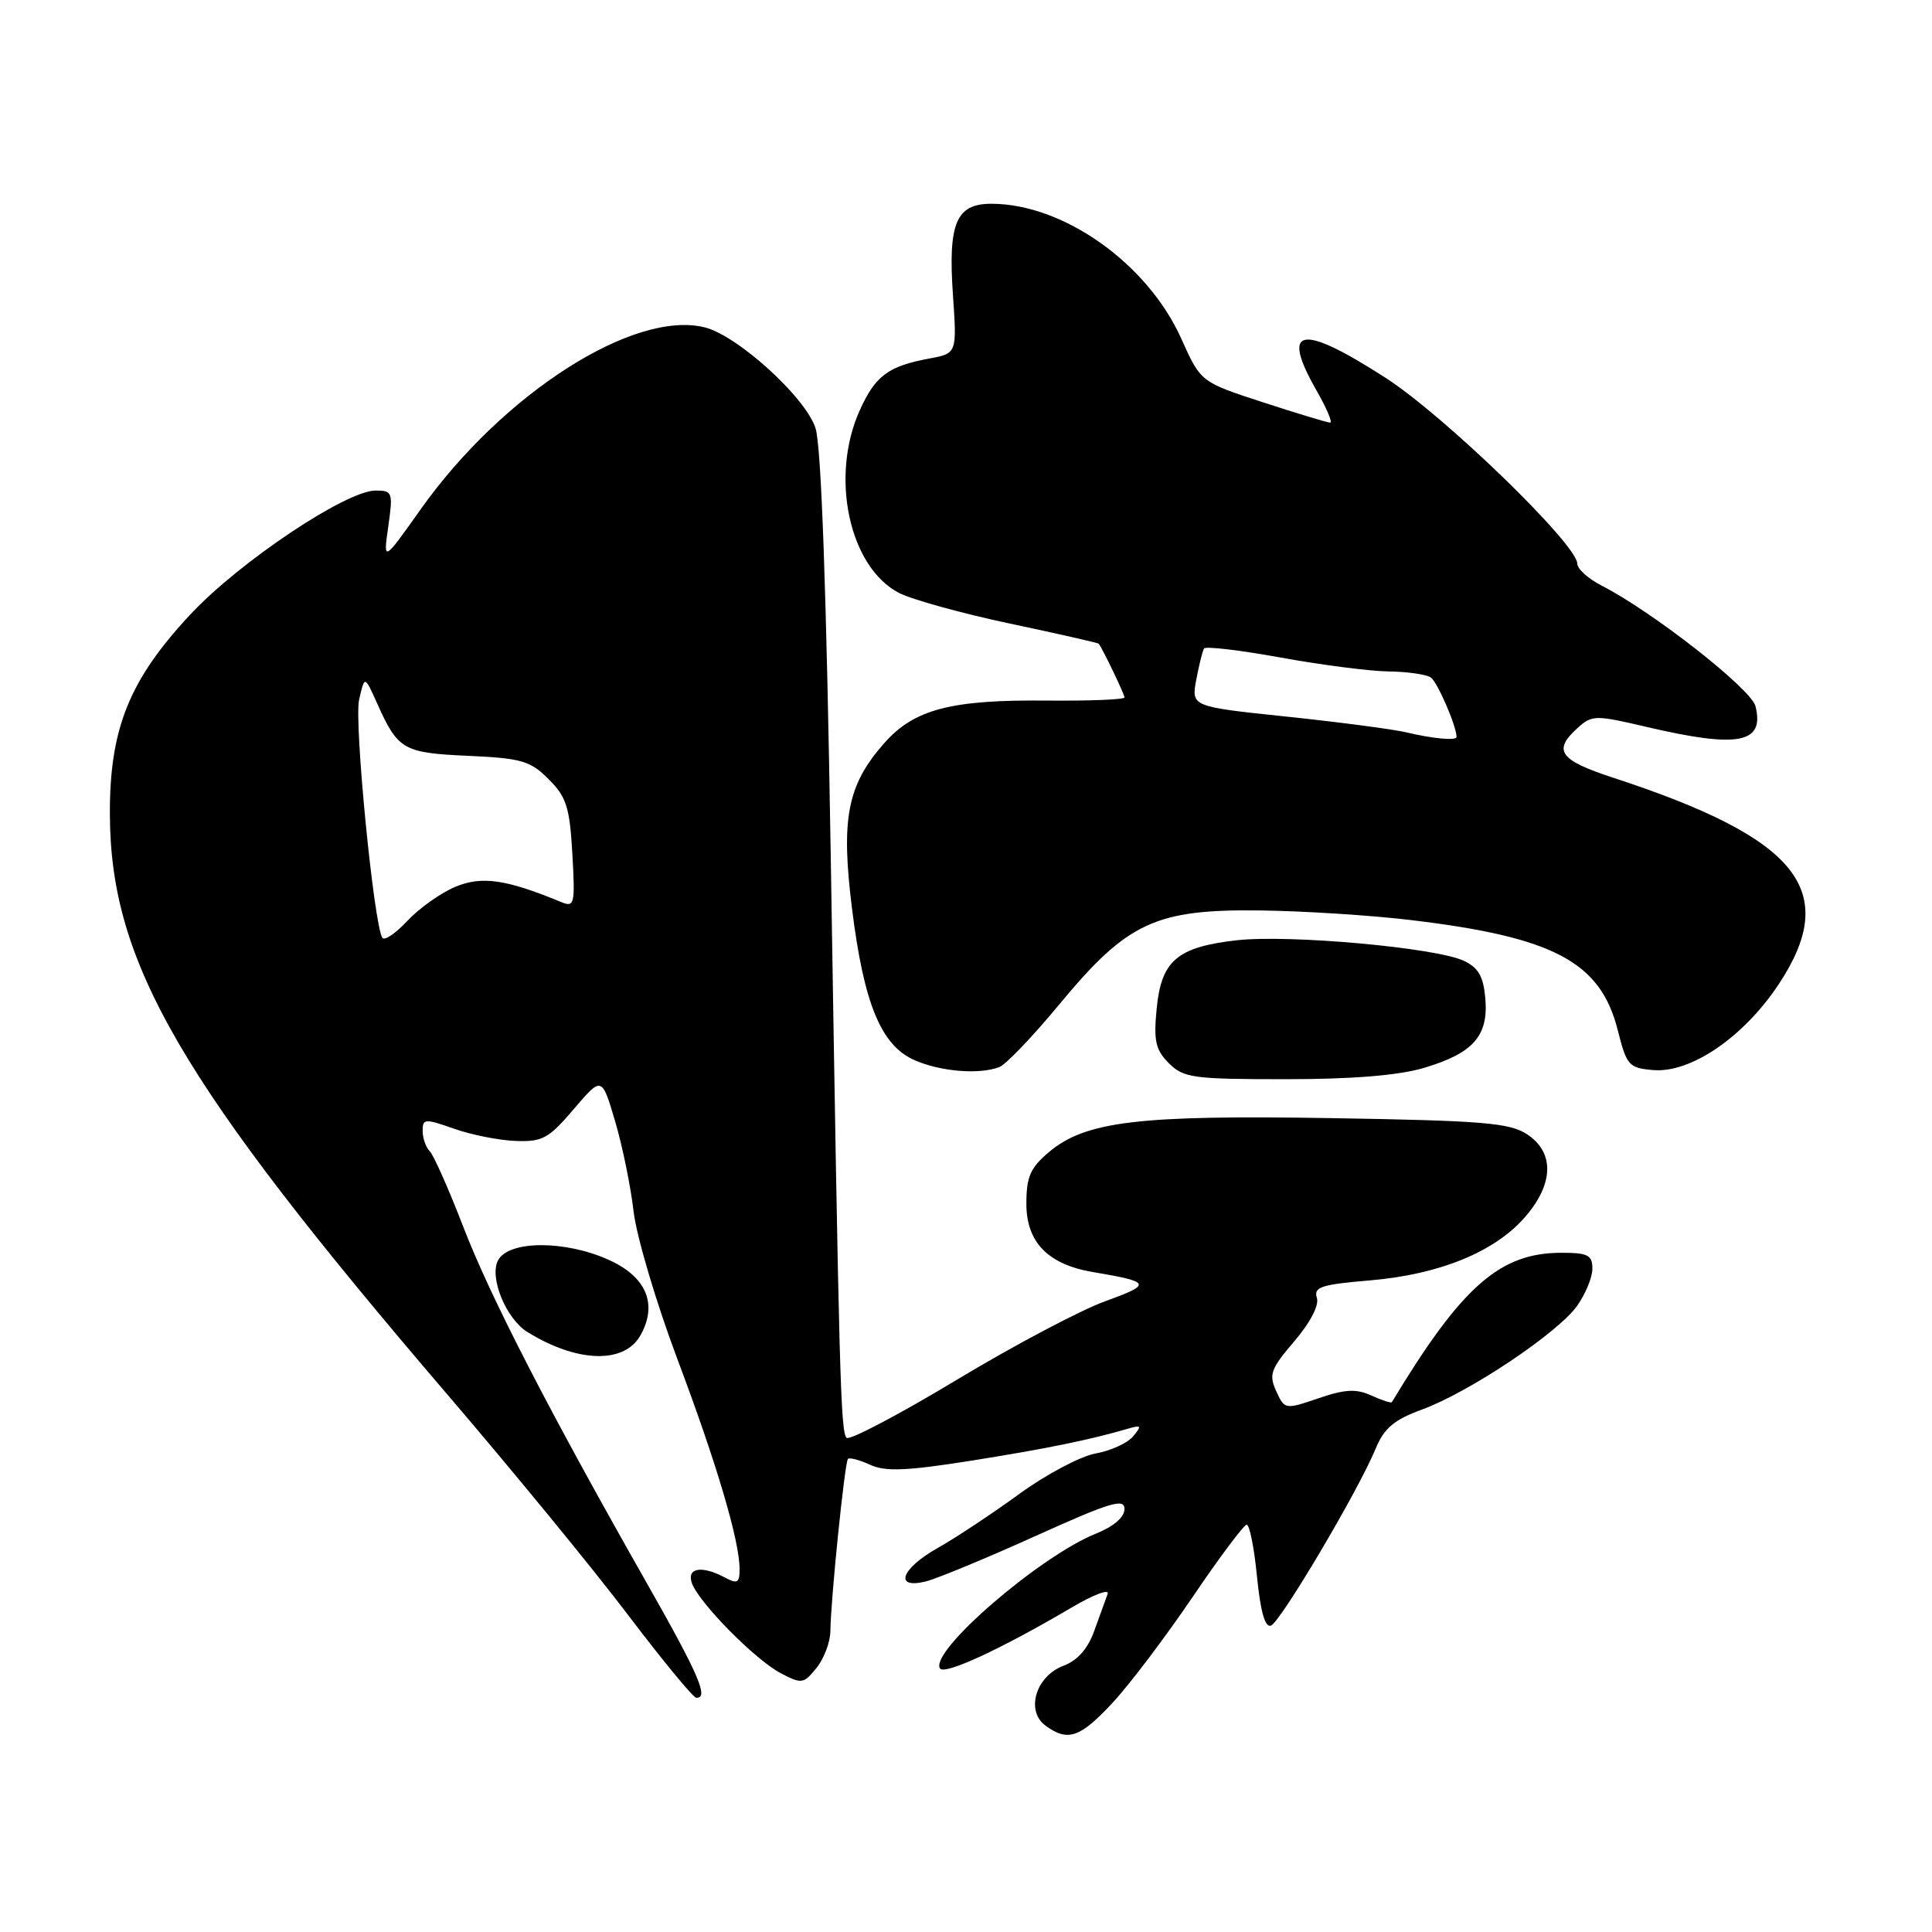 <?xml version="1.0" encoding="UTF-8" standalone="no"?>
<!DOCTYPE svg PUBLIC "-//W3C//DTD SVG 1.1//EN" "http://www.w3.org/Graphics/SVG/1.1/DTD/svg11.dtd" >
<svg xmlns="http://www.w3.org/2000/svg" xmlns:xlink="http://www.w3.org/1999/xlink" version="1.1" viewBox="0 0 256 256">
 <g >
 <path fill="currentColor"
d=" M 147.43 225.62 C 149.67 223.21 154.43 216.92 158.00 211.65 C 161.57 206.38 164.81 202.05 165.19 202.03 C 165.57 202.01 166.19 205.11 166.56 208.92 C 167.02 213.56 167.63 215.70 168.41 215.40 C 169.69 214.90 179.97 197.55 182.26 192.00 C 183.41 189.23 184.69 188.14 188.45 186.76 C 194.68 184.48 206.41 176.63 208.97 173.04 C 210.09 171.47 211.00 169.25 211.00 168.10 C 211.00 166.31 210.40 166.00 206.90 166.00 C 198.73 166.00 193.70 170.43 184.43 185.79 C 184.34 185.95 183.11 185.55 181.71 184.91 C 179.70 184.00 178.23 184.07 174.70 185.28 C 170.27 186.79 170.22 186.78 169.10 184.32 C 168.10 182.13 168.38 181.38 171.49 177.74 C 173.62 175.25 174.81 172.97 174.49 171.96 C 174.04 170.54 175.08 170.20 181.52 169.66 C 190.68 168.88 197.99 165.92 202.01 161.34 C 205.90 156.91 206.02 152.71 202.33 150.29 C 200.02 148.78 196.45 148.49 176.53 148.16 C 150.85 147.73 143.85 148.57 138.99 152.66 C 136.52 154.74 136.00 155.93 136.00 159.52 C 136.00 164.61 138.88 167.56 144.85 168.56 C 152.55 169.86 152.68 170.16 146.45 172.42 C 143.18 173.60 134.28 178.31 126.68 182.89 C 119.09 187.46 112.56 190.89 112.18 190.52 C 111.38 189.71 111.19 182.60 110.07 113.00 C 109.51 78.52 108.83 59.22 108.07 56.77 C 106.82 52.73 97.79 44.49 93.39 43.38 C 84.01 41.03 66.63 52.15 55.76 67.46 C 50.77 74.50 50.77 74.50 51.45 69.75 C 52.09 65.24 52.01 65.00 49.77 65.00 C 45.87 65.00 31.76 74.43 25.25 81.39 C 17.11 90.10 14.50 96.59 14.56 108.00 C 14.66 127.65 23.85 143.41 59.33 184.84 C 67.87 194.81 78.61 207.90 83.18 213.94 C 87.76 219.98 91.84 224.93 92.25 224.96 C 93.97 225.06 92.61 221.92 85.58 209.55 C 72.81 187.07 64.97 171.86 61.37 162.52 C 59.46 157.56 57.46 153.07 56.95 152.55 C 56.43 152.03 56.00 150.81 56.00 149.84 C 56.00 148.22 56.30 148.20 60.16 149.56 C 62.45 150.37 66.12 151.10 68.31 151.18 C 71.87 151.32 72.70 150.87 76.02 146.97 C 79.74 142.61 79.74 142.61 81.50 148.55 C 82.47 151.82 83.57 157.20 83.95 160.50 C 84.33 163.80 86.94 172.59 89.74 180.04 C 94.98 193.96 98.00 204.16 98.00 207.93 C 98.00 209.74 97.70 209.91 96.07 209.04 C 93.01 207.40 90.97 207.73 91.67 209.75 C 92.57 212.33 100.05 219.92 103.44 221.70 C 106.22 223.16 106.48 223.13 108.19 221.01 C 109.19 219.78 110.01 217.59 110.03 216.14 C 110.07 212.01 111.93 193.73 112.36 193.31 C 112.57 193.10 113.90 193.45 115.31 194.10 C 117.34 195.02 120.16 194.90 128.69 193.55 C 138.67 191.96 144.42 190.79 149.49 189.30 C 151.23 188.79 151.31 188.92 150.14 190.33 C 149.40 191.22 147.16 192.24 145.15 192.60 C 143.14 192.97 138.57 195.39 135.00 198.00 C 131.43 200.60 126.59 203.80 124.26 205.11 C 119.37 207.86 118.40 210.62 122.71 209.54 C 124.20 209.16 130.72 206.46 137.21 203.53 C 147.08 199.07 149.00 198.48 149.00 199.95 C 149.00 201.04 147.58 202.26 145.25 203.20 C 137.80 206.18 123.15 218.82 124.55 221.07 C 125.12 222.00 132.63 218.52 141.99 213.01 C 144.88 211.30 147.03 210.49 146.77 211.20 C 146.50 211.92 145.71 214.11 145.00 216.08 C 144.15 218.47 142.78 220.02 140.90 220.73 C 137.24 222.11 135.87 226.70 138.54 228.66 C 141.50 230.82 143.11 230.27 147.43 225.62 Z  M 84.87 176.93 C 87.17 172.82 85.66 169.20 80.71 166.96 C 74.92 164.32 67.42 164.34 66.00 166.99 C 64.80 169.25 67.04 174.74 69.89 176.50 C 76.48 180.58 82.73 180.76 84.87 176.93 Z  M 188.65 141.51 C 195.19 139.57 197.22 137.29 196.82 132.36 C 196.57 129.41 195.92 128.24 193.98 127.32 C 190.32 125.57 170.83 123.81 163.87 124.59 C 155.97 125.49 153.87 127.28 153.26 133.70 C 152.85 137.92 153.12 139.12 154.88 140.88 C 156.83 142.83 158.09 143.00 170.32 143.00 C 179.21 143.00 185.31 142.50 188.65 141.51 Z  M 132.42 141.39 C 133.29 141.06 136.89 137.29 140.42 133.02 C 149.38 122.20 153.12 120.46 167.00 120.64 C 172.78 120.71 181.78 121.29 187.00 121.92 C 205.91 124.18 212.08 127.47 214.36 136.50 C 215.54 141.19 215.83 141.52 219.06 141.79 C 224.03 142.21 231.03 137.43 235.66 130.46 C 243.91 118.03 238.37 111.10 213.75 103.05 C 206.63 100.72 205.73 99.46 209.02 96.48 C 210.96 94.72 211.36 94.72 218.27 96.34 C 230.37 99.17 233.84 98.50 232.61 93.57 C 232.03 91.28 219.02 81.08 212.25 77.61 C 210.46 76.70 209.00 75.38 209.00 74.69 C 209.00 72.16 191.42 55.11 183.62 50.08 C 172.34 42.81 169.62 43.30 174.45 51.75 C 175.79 54.09 176.60 56.00 176.25 56.00 C 175.90 56.00 171.90 54.79 167.36 53.31 C 159.10 50.62 159.10 50.62 156.53 44.88 C 152.06 34.92 140.91 27.00 131.36 27.00 C 126.69 27.00 125.61 29.55 126.27 39.09 C 126.80 46.82 126.80 46.82 123.17 47.50 C 117.69 48.52 116.01 49.77 113.94 54.33 C 109.94 63.14 112.51 75.14 119.13 78.57 C 120.85 79.45 127.46 81.28 133.83 82.63 C 140.21 83.98 145.49 85.18 145.58 85.29 C 146.11 85.96 149.00 91.99 149.00 92.41 C 149.00 92.70 144.39 92.88 138.75 92.83 C 125.97 92.70 121.11 93.98 117.14 98.50 C 112.27 104.03 111.41 108.46 112.89 120.34 C 114.46 133.02 116.75 138.55 121.21 140.49 C 124.68 142.00 129.77 142.41 132.42 141.39 Z  M 50.66 124.26 C 49.52 122.41 46.91 95.71 47.58 92.74 C 48.31 89.50 48.31 89.50 49.94 93.13 C 52.73 99.37 53.40 99.76 62.02 100.15 C 69.10 100.47 70.27 100.81 72.70 103.25 C 75.06 105.60 75.49 106.96 75.84 113.14 C 76.22 119.83 76.12 120.26 74.37 119.53 C 67.06 116.51 63.83 116.04 60.33 117.51 C 58.41 118.31 55.55 120.34 53.99 122.01 C 52.43 123.68 50.93 124.70 50.66 124.26 Z  M 186.35 97.04 C 184.61 96.63 177.49 95.69 170.52 94.96 C 157.85 93.63 157.85 93.63 158.51 90.07 C 158.88 88.12 159.34 86.25 159.54 85.93 C 159.74 85.61 164.31 86.15 169.70 87.13 C 175.09 88.11 181.53 88.94 184.00 88.97 C 186.47 89.00 188.99 89.36 189.59 89.77 C 190.46 90.36 193.00 96.22 193.00 97.65 C 193.00 98.17 189.91 97.89 186.35 97.04 Z "/>
</g>
</svg>